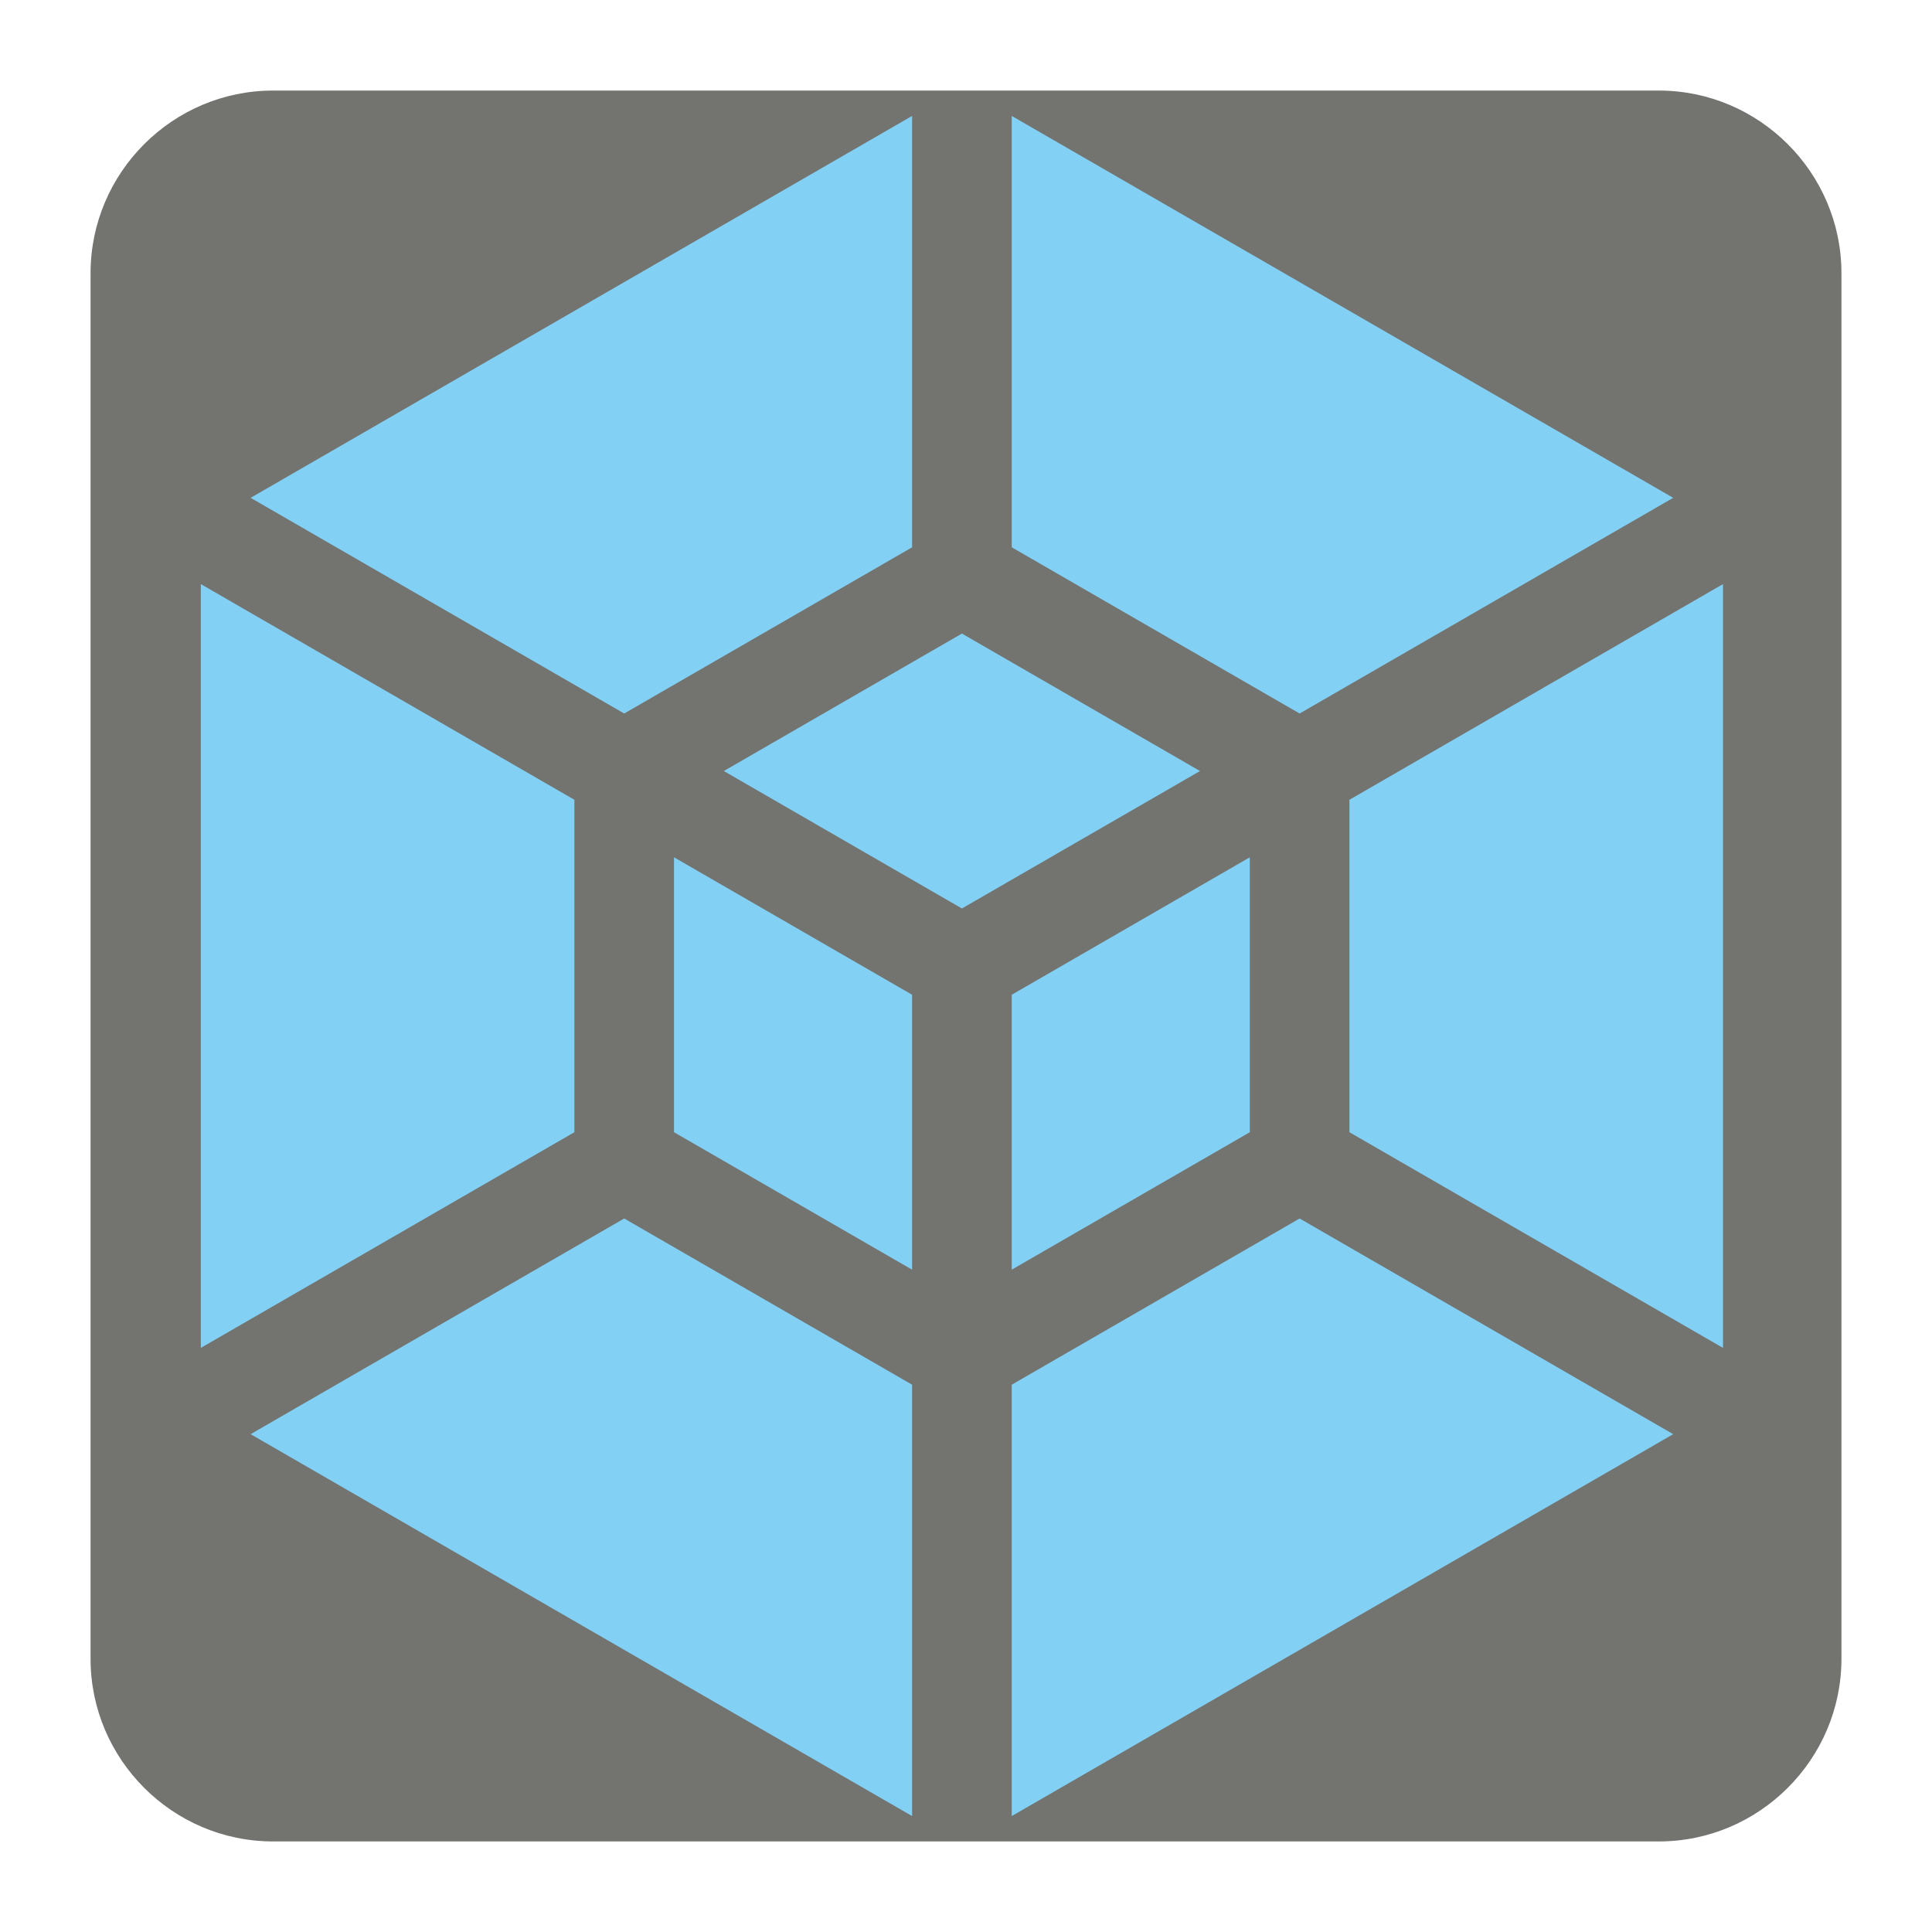 <?xml version="1.0" encoding="UTF-8" standalone="no"?>
<svg
   xmlns:dc="http://purl.org/dc/elements/1.1/"
   xmlns:cc="http://creativecommons.org/ns#"
   xmlns:rdf="http://www.w3.org/1999/02/22-rdf-syntax-ns#"
   xmlns:svg="http://www.w3.org/2000/svg"
   xmlns="http://www.w3.org/2000/svg"
   id="svg3516"
   viewBox="0, 0, 128, 128"
   height="128"
   width="128"
   y="0px"
   x="0px"
   version="1.1">
  <g
     id="Background">
    <rect
       id="rect3499"
       fill-opacity="0"
       fill="#000000"
       height="128"
       width="128"
       y="0"
       x="0" />
  </g>
  <g
     id="g3512">
    <path
       id="path3502"
       fill="#737370"
       d="M18.092,6 L109.903,6 C116.552,6 122,11.441 122,18.096 L122,109.902 C122,116.559 116.552,122 109.903,122 L18.092,122 C11.436,122 6,116.559 6,109.902 L6,18.096 C6,11.441 11.436,6 18.092,6" />
    <g
       style="fill:#82d1f5;fill-opacity:1"
       id="g4428"
       transform="matrix(0.22,0,0,0.22,7.409,7.68)">
      <g
         style="fill:#82d1f5;fill-opacity:1"
         id="g4426">
        <polygon
           style="fill:#82d1f5;fill-opacity:1"
           id="polygon4424"
           points="26.8,140.991 26.8,371.008 139.3,306.055 139.3,205.943 " />
      </g>
    </g>
    <g
       style="fill:#82d1f5;fill-opacity:1"
       id="g4434"
       transform="matrix(0.22,0,0,0.22,7.409,7.68)">
      <g
         style="fill:#82d1f5;fill-opacity:1"
         id="g4432">
        <polygon
           style="fill:#82d1f5;fill-opacity:1"
           id="polygon4430"
           points="169.3,223.264 169.3,306.056 241,347.452 241,264.66 " />
      </g>
    </g>
    <g
       style="fill:#82d1f5;fill-opacity:1"
       id="g4440"
       transform="matrix(0.22,0,0,0.22,7.409,7.68)">
      <g
         style="fill:#82d1f5;fill-opacity:1"
         id="g4438">
        <polygon
           style="fill:#82d1f5;fill-opacity:1"
           id="polygon4436"
           points="154.299,332.036 41.799,396.989 241,512 241,382.093 " />
      </g>
    </g>
    <g
       style="fill:#82d1f5;fill-opacity:1"
       id="g4446"
       transform="matrix(0.22,0,0,0.22,7.409,7.68)">
      <g
         style="fill:#82d1f5;fill-opacity:1"
         id="g4444">
        <polygon
           style="fill:#82d1f5;fill-opacity:1"
           id="polygon4442"
           points="271,264.66 271,347.452 342.7,306.056 342.7,223.264 " />
      </g>
    </g>
    <g
       style="fill:#82d1f5;fill-opacity:1"
       id="g4452"
       transform="matrix(0.22,0,0,0.22,7.409,7.68)">
      <g
         style="fill:#82d1f5;fill-opacity:1"
         id="g4450">
        <polygon
           style="fill:#82d1f5;fill-opacity:1"
           id="polygon4448"
           points="372.7,205.943 372.7,306.055 485.2,371.008 485.2,140.991 " />
      </g>
    </g>
    <g
       style="fill:#82d1f5;fill-opacity:1"
       id="g4458"
       transform="matrix(0.22,0,0,0.22,7.409,7.68)">
      <g
         style="fill:#82d1f5;fill-opacity:1"
         id="g4456">
        <polygon
           style="fill:#82d1f5;fill-opacity:1"
           id="polygon4454"
           points="357.7,332.036 271,382.093 271,512 470.201,396.989 " />
      </g>
    </g>
    <g
       style="fill:#82d1f5;fill-opacity:1"
       id="g4464"
       transform="matrix(0.22,0,0,0.22,7.409,7.68)">
      <g
         style="fill:#82d1f5;fill-opacity:1"
         id="g4462">
        <polygon
           style="fill:#82d1f5;fill-opacity:1"
           id="polygon4460"
           points="271,0 271,129.907 357.7,179.963 470.2,115.011 " />
      </g>
    </g>
    <g
       style="fill:#82d1f5;fill-opacity:1"
       id="g4470"
       transform="matrix(0.22,0,0,0.22,7.409,7.68)">
      <g
         style="fill:#82d1f5;fill-opacity:1"
         id="g4468">
        <polygon
           style="fill:#82d1f5;fill-opacity:1"
           id="polygon4466"
           points="41.8,115.011 154.3,179.963 241,129.907 241,0 " />
      </g>
    </g>
    <g
       style="fill:#82d1f5;fill-opacity:1"
       id="g4476"
       transform="matrix(0.22,0,0,0.22,7.409,7.68)">
      <g
         style="fill:#82d1f5;fill-opacity:1"
         id="g4474">
        <polygon
           style="fill:#82d1f5;fill-opacity:1"
           id="polygon4472"
           points="256,155.888 184.3,197.284 256,238.68 327.7,197.284 " />
      </g>
    </g>
    <g
       style="fill:#ebeded;fill-opacity:1"
       id="g4478"
       transform="matrix(0.22,0,0,0.22,7.409,7.68)" />
    <g
       style="fill:#ebeded;fill-opacity:1"
       id="g4480"
       transform="matrix(0.22,0,0,0.22,7.409,7.68)" />
    <g
       style="fill:#ebeded;fill-opacity:1"
       id="g4482"
       transform="matrix(0.22,0,0,0.22,7.409,7.68)" />
    <g
       style="fill:#ebeded;fill-opacity:1"
       id="g4484"
       transform="matrix(0.22,0,0,0.22,7.409,7.68)" />
    <g
       style="fill:#ebeded;fill-opacity:1"
       id="g4486"
       transform="matrix(0.22,0,0,0.22,7.409,7.68)" />
    <g
       style="fill:#ebeded;fill-opacity:1"
       id="g4488"
       transform="matrix(0.22,0,0,0.22,7.409,7.68)" />
    <g
       style="fill:#ebeded;fill-opacity:1"
       id="g4490"
       transform="matrix(0.22,0,0,0.22,7.409,7.68)" />
    <g
       style="fill:#ebeded;fill-opacity:1"
       id="g4492"
       transform="matrix(0.22,0,0,0.22,7.409,7.68)" />
    <g
       style="fill:#ebeded;fill-opacity:1"
       id="g4494"
       transform="matrix(0.22,0,0,0.22,7.409,7.68)" />
    <g
       style="fill:#ebeded;fill-opacity:1"
       id="g4496"
       transform="matrix(0.22,0,0,0.22,7.409,7.68)" />
    <g
       style="fill:#ebeded;fill-opacity:1"
       id="g4498"
       transform="matrix(0.22,0,0,0.22,7.409,7.68)" />
    <g
       style="fill:#ebeded;fill-opacity:1"
       id="g4500"
       transform="matrix(0.22,0,0,0.22,7.409,7.68)" />
    <g
       style="fill:#ebeded;fill-opacity:1"
       id="g4502"
       transform="matrix(0.22,0,0,0.22,7.409,7.68)" />
    <g
       style="fill:#ebeded;fill-opacity:1"
       id="g4504"
       transform="matrix(0.22,0,0,0.22,7.409,7.68)" />
    <g
       style="fill:#ebeded;fill-opacity:1"
       id="g4506"
       transform="matrix(0.22,0,0,0.22,7.409,7.68)" />
  </g>
  <defs
     id="defs3514" />
</svg>
